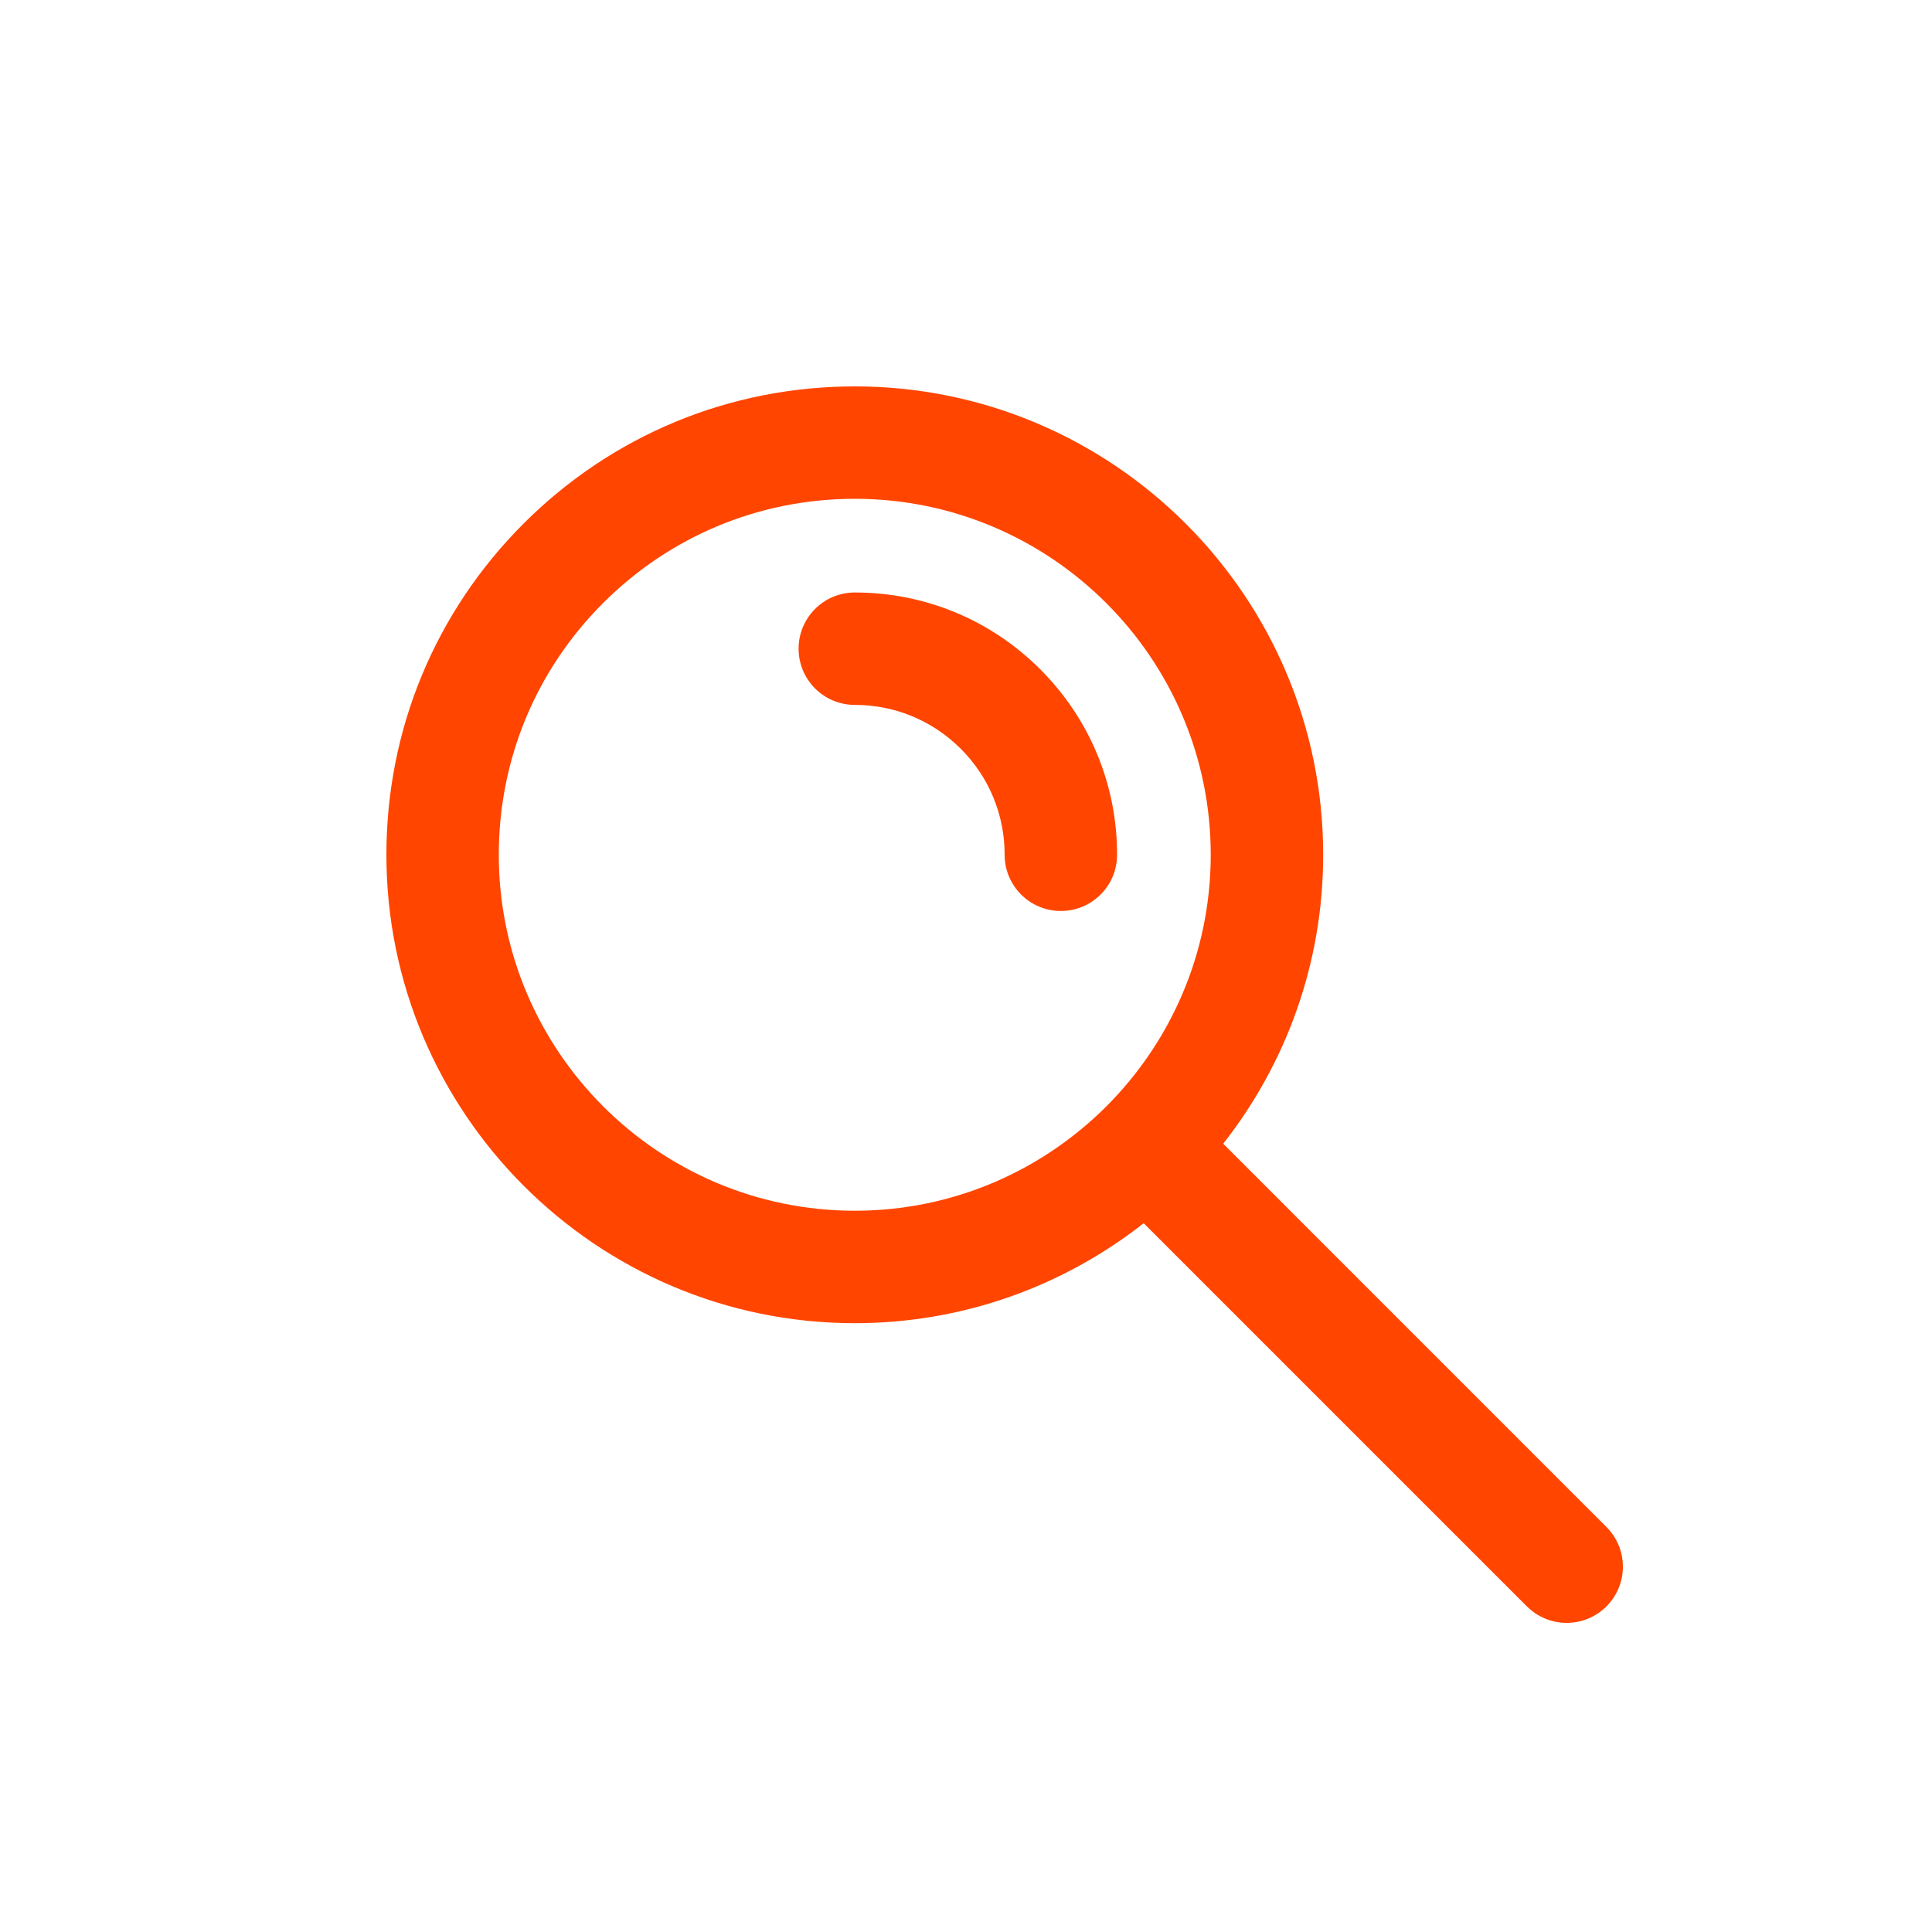 <?xml version="1.0" encoding="UTF-8"?>
<svg width="40px" height="40px" viewBox="0 0 40 40" version="1.1" xmlns="http://www.w3.org/2000/svg" xmlns:xlink="http://www.w3.org/1999/xlink">
    <!-- Generator: Sketch 64 (93537) - https://sketch.com -->
    <title>ico-search-r</title>
    <desc>Created with Sketch.</desc>
    <g id="ico-search-r" stroke="none" stroke-width="1" fill="none" fill-rule="evenodd">
        <g id="lupa-(2)" transform="translate(8, 8)" fill="#FF4500" fill-rule="nonzero">
            <path d="M13.537,5.857 C12.511,4.832 11.148,4.267 9.697,4.267 C9.055,4.267 8.534,4.788 8.534,5.431 C8.534,6.073 9.055,6.594 9.697,6.594 C10.526,6.594 11.305,6.917 11.892,7.503 C12.478,8.089 12.8,8.868 12.8,9.697 C12.8,10.34 13.321,10.861 13.964,10.861 C13.964,10.861 13.964,10.861 13.964,10.861 C14.607,10.861 15.128,10.34 15.128,9.697 C15.128,8.247 14.563,6.883 13.537,5.857 Z" id="Path"></path>
            <path d="M25.259,23.614 L17.325,15.679 C18.621,14.03 19.395,11.953 19.395,9.697 C19.395,4.35 15.044,0 9.697,0 C9.697,0 9.697,0 9.697,0 C7.107,0 4.672,1.009 2.84,2.84 C1.009,4.672 0,7.107 0,9.697 C0,15.044 4.35,19.395 9.697,19.395 C11.952,19.395 14.03,18.621 15.679,17.325 L23.613,25.259 C23.841,25.486 24.139,25.6 24.436,25.6 C24.734,25.6 25.032,25.486 25.259,25.259 C25.714,24.805 25.714,24.068 25.259,23.614 Z M9.697,17.067 C5.633,17.067 2.327,13.761 2.327,9.697 C2.327,7.729 3.094,5.878 4.486,4.486 C5.878,3.094 7.729,2.327 9.697,2.327 C13.761,2.327 17.067,5.633 17.067,9.697 C17.067,13.761 13.761,17.067 9.697,17.067 Z" id="Shape"></path>
        </g>
    </g>
</svg>